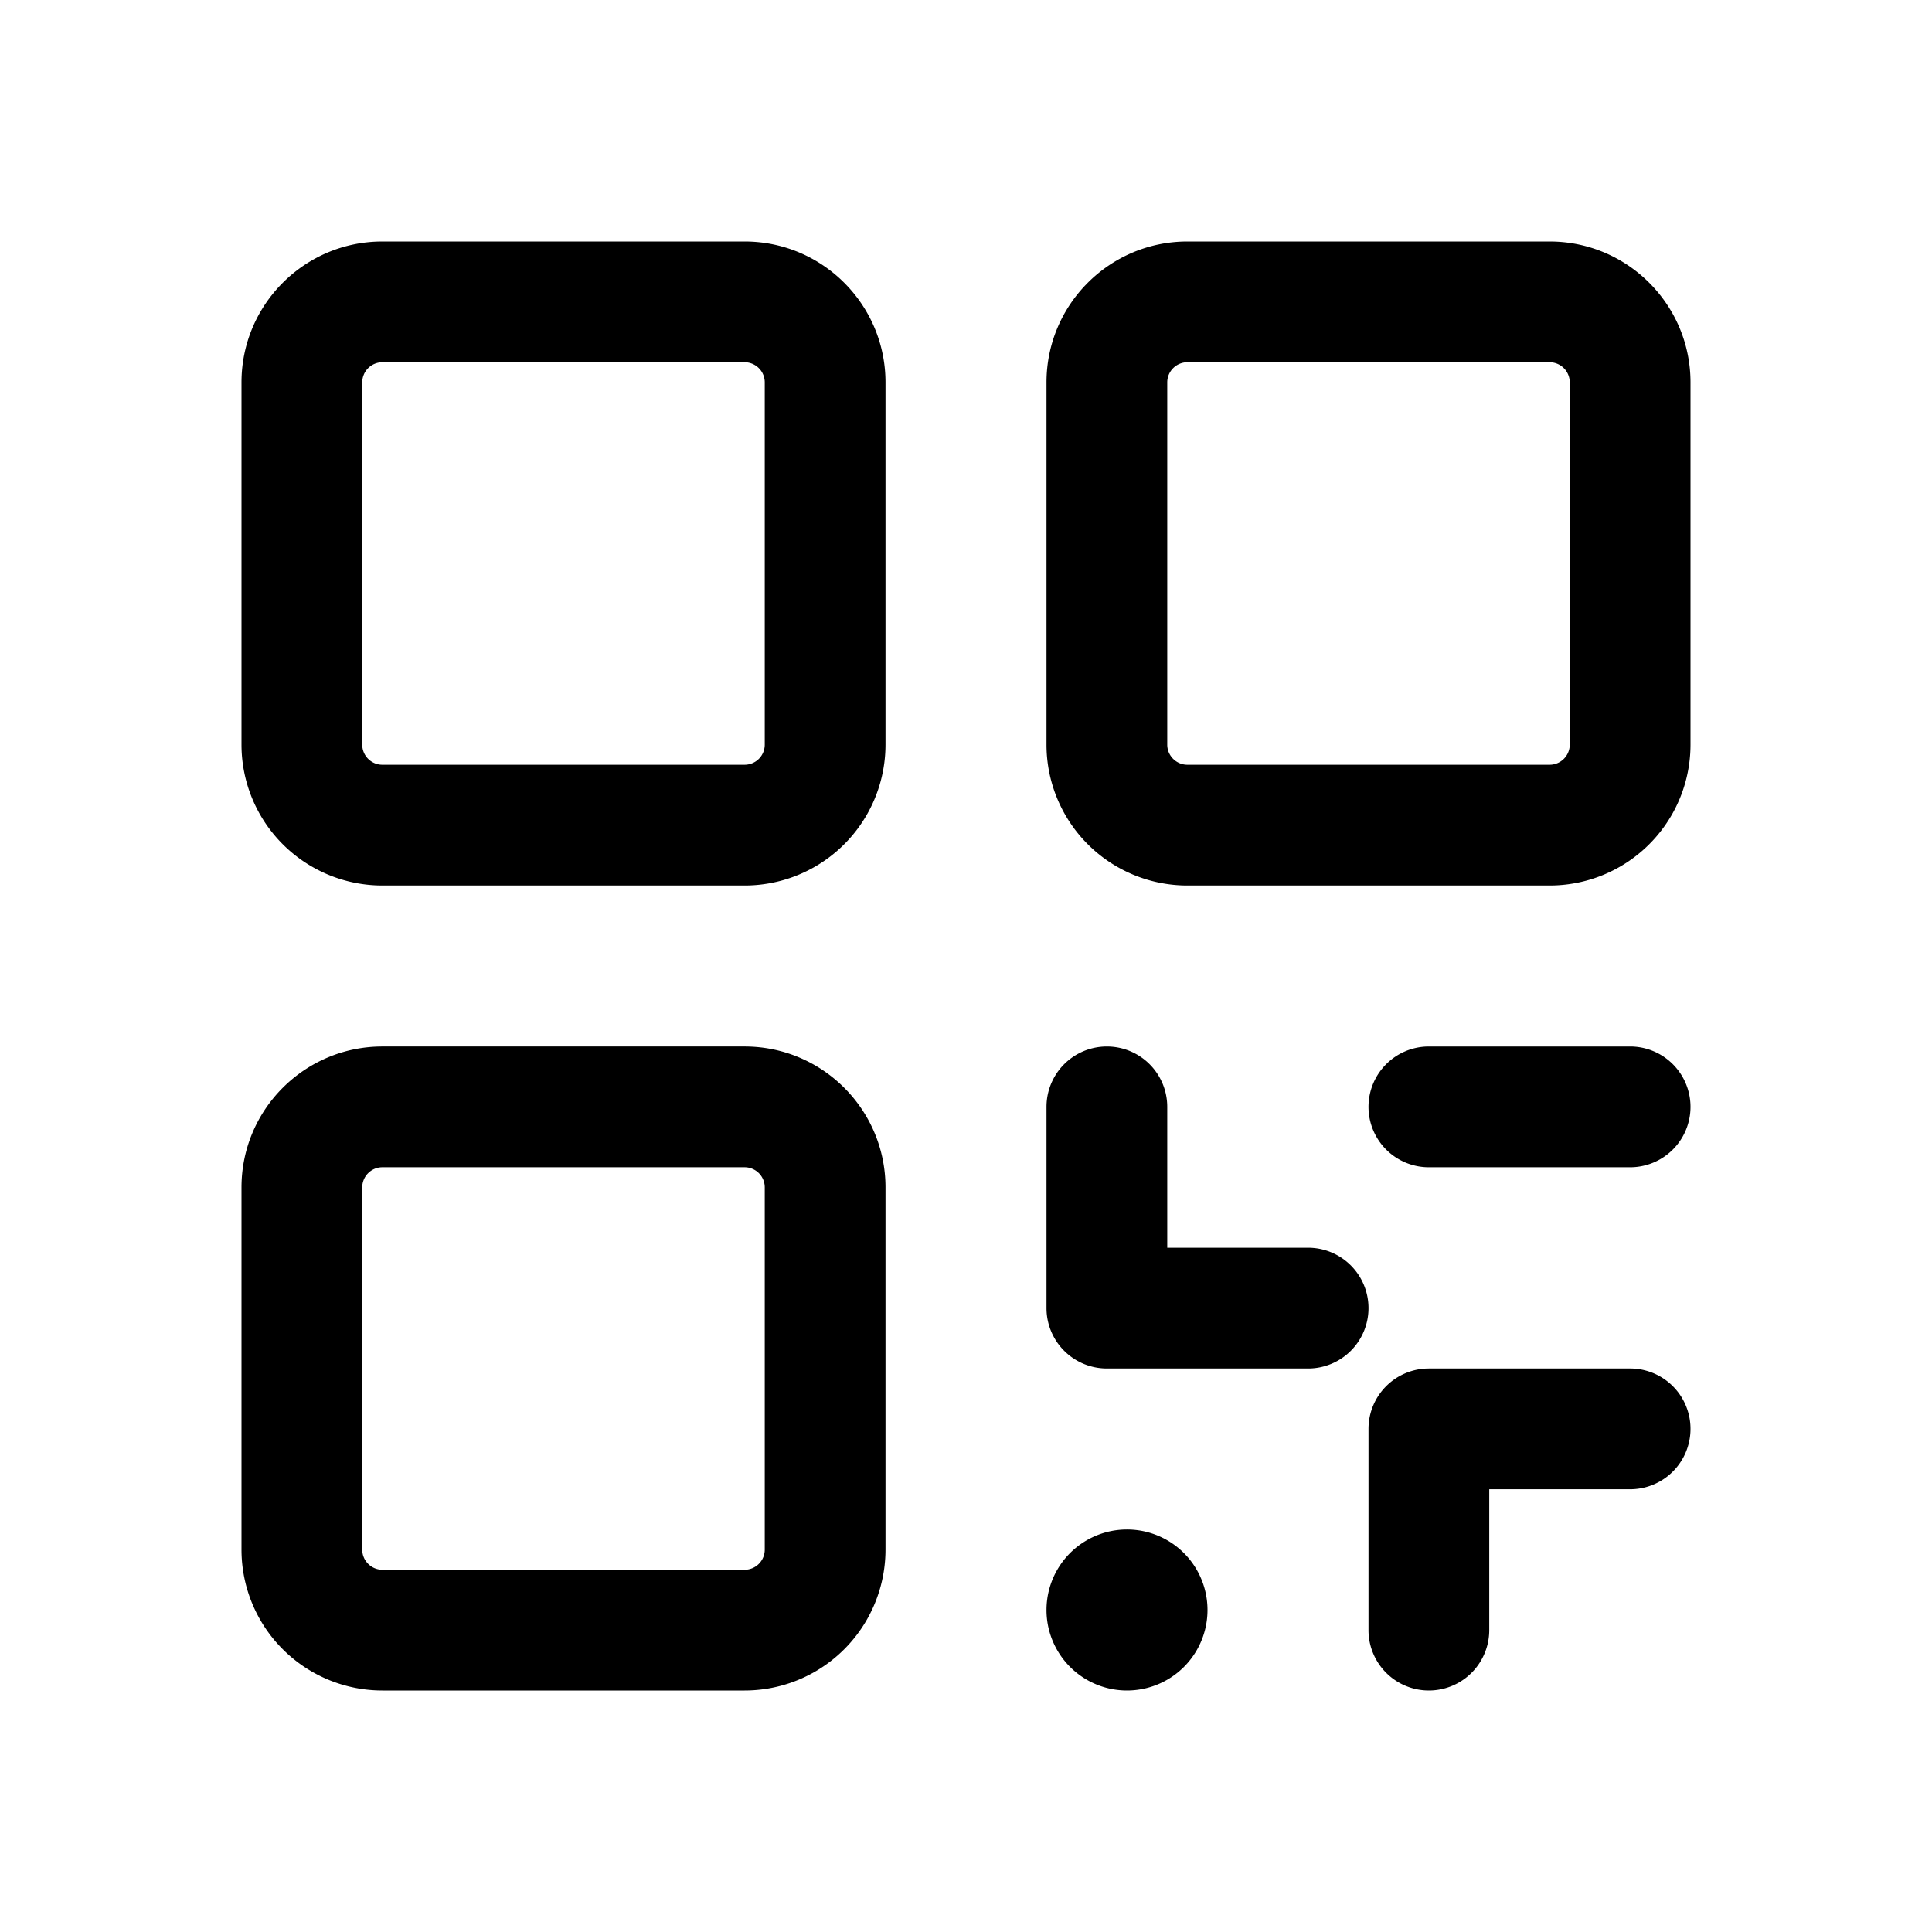 <svg xmlns="http://www.w3.org/2000/svg" width="24" height="24" fill="none" viewBox="0 0 24 24">
  <path fill="currentColor" fill-rule="evenodd" d="M3 4.75C3 3.784 3.784 3 4.75 3h4.5c.966 0 1.75.784 1.75 1.75v4.5A1.75 1.75 0 0 1 9.25 11h-4.5A1.75 1.75 0 0 1 3 9.25v-4.5Zm1.75-.25a.25.25 0 0 0-.25.25v4.5c0 .138.112.25.25.25h4.5a.25.25 0 0 0 .25-.25v-4.5a.25.25 0 0 0-.25-.25h-4.5Zm8.25.25c0-.966.784-1.75 1.75-1.75h4.5c.966 0 1.75.784 1.75 1.75v4.5A1.75 1.75 0 0 1 19.25 11h-4.5A1.75 1.75 0 0 1 13 9.25v-4.5Zm1.75-.25a.25.25 0 0 0-.25.25v4.5c0 .138.112.25.25.25h4.5a.25.25 0 0 0 .25-.25v-4.5a.25.25 0 0 0-.25-.25h-4.5ZM3 14.75c0-.966.784-1.75 1.75-1.75h4.5c.966 0 1.75.784 1.75 1.75v4.5A1.75 1.75 0 0 1 9.25 21h-4.5A1.75 1.75 0 0 1 3 19.25v-4.5Zm1.75-.25a.25.25 0 0 0-.25.25v4.5c0 .138.112.25.25.25h4.5a.25.25 0 0 0 .25-.25v-4.5a.25.25 0 0 0-.25-.25h-4.5Zm9-1.5a.75.75 0 0 1 .75.75v1.75h1.75a.75.75 0 0 1 0 1.5h-2.5a.75.75 0 0 1-.75-.75v-2.5a.75.75 0 0 1 .75-.75Zm3.25.75a.75.75 0 0 1 .75-.75h2.5a.75.75 0 0 1 0 1.5h-2.5a.75.75 0 0 1-.75-.75Zm0 4a.75.75 0 0 1 .75-.75h2.5a.75.75 0 0 1 0 1.5H18.5v1.75a.75.75 0 0 1-1.5 0v-2.5Z" clip-rule="evenodd"/>
  <path fill="currentColor" d="M13 20a1 1 0 1 1 2 0 1 1 0 0 1-2 0Z"/>
</svg>
